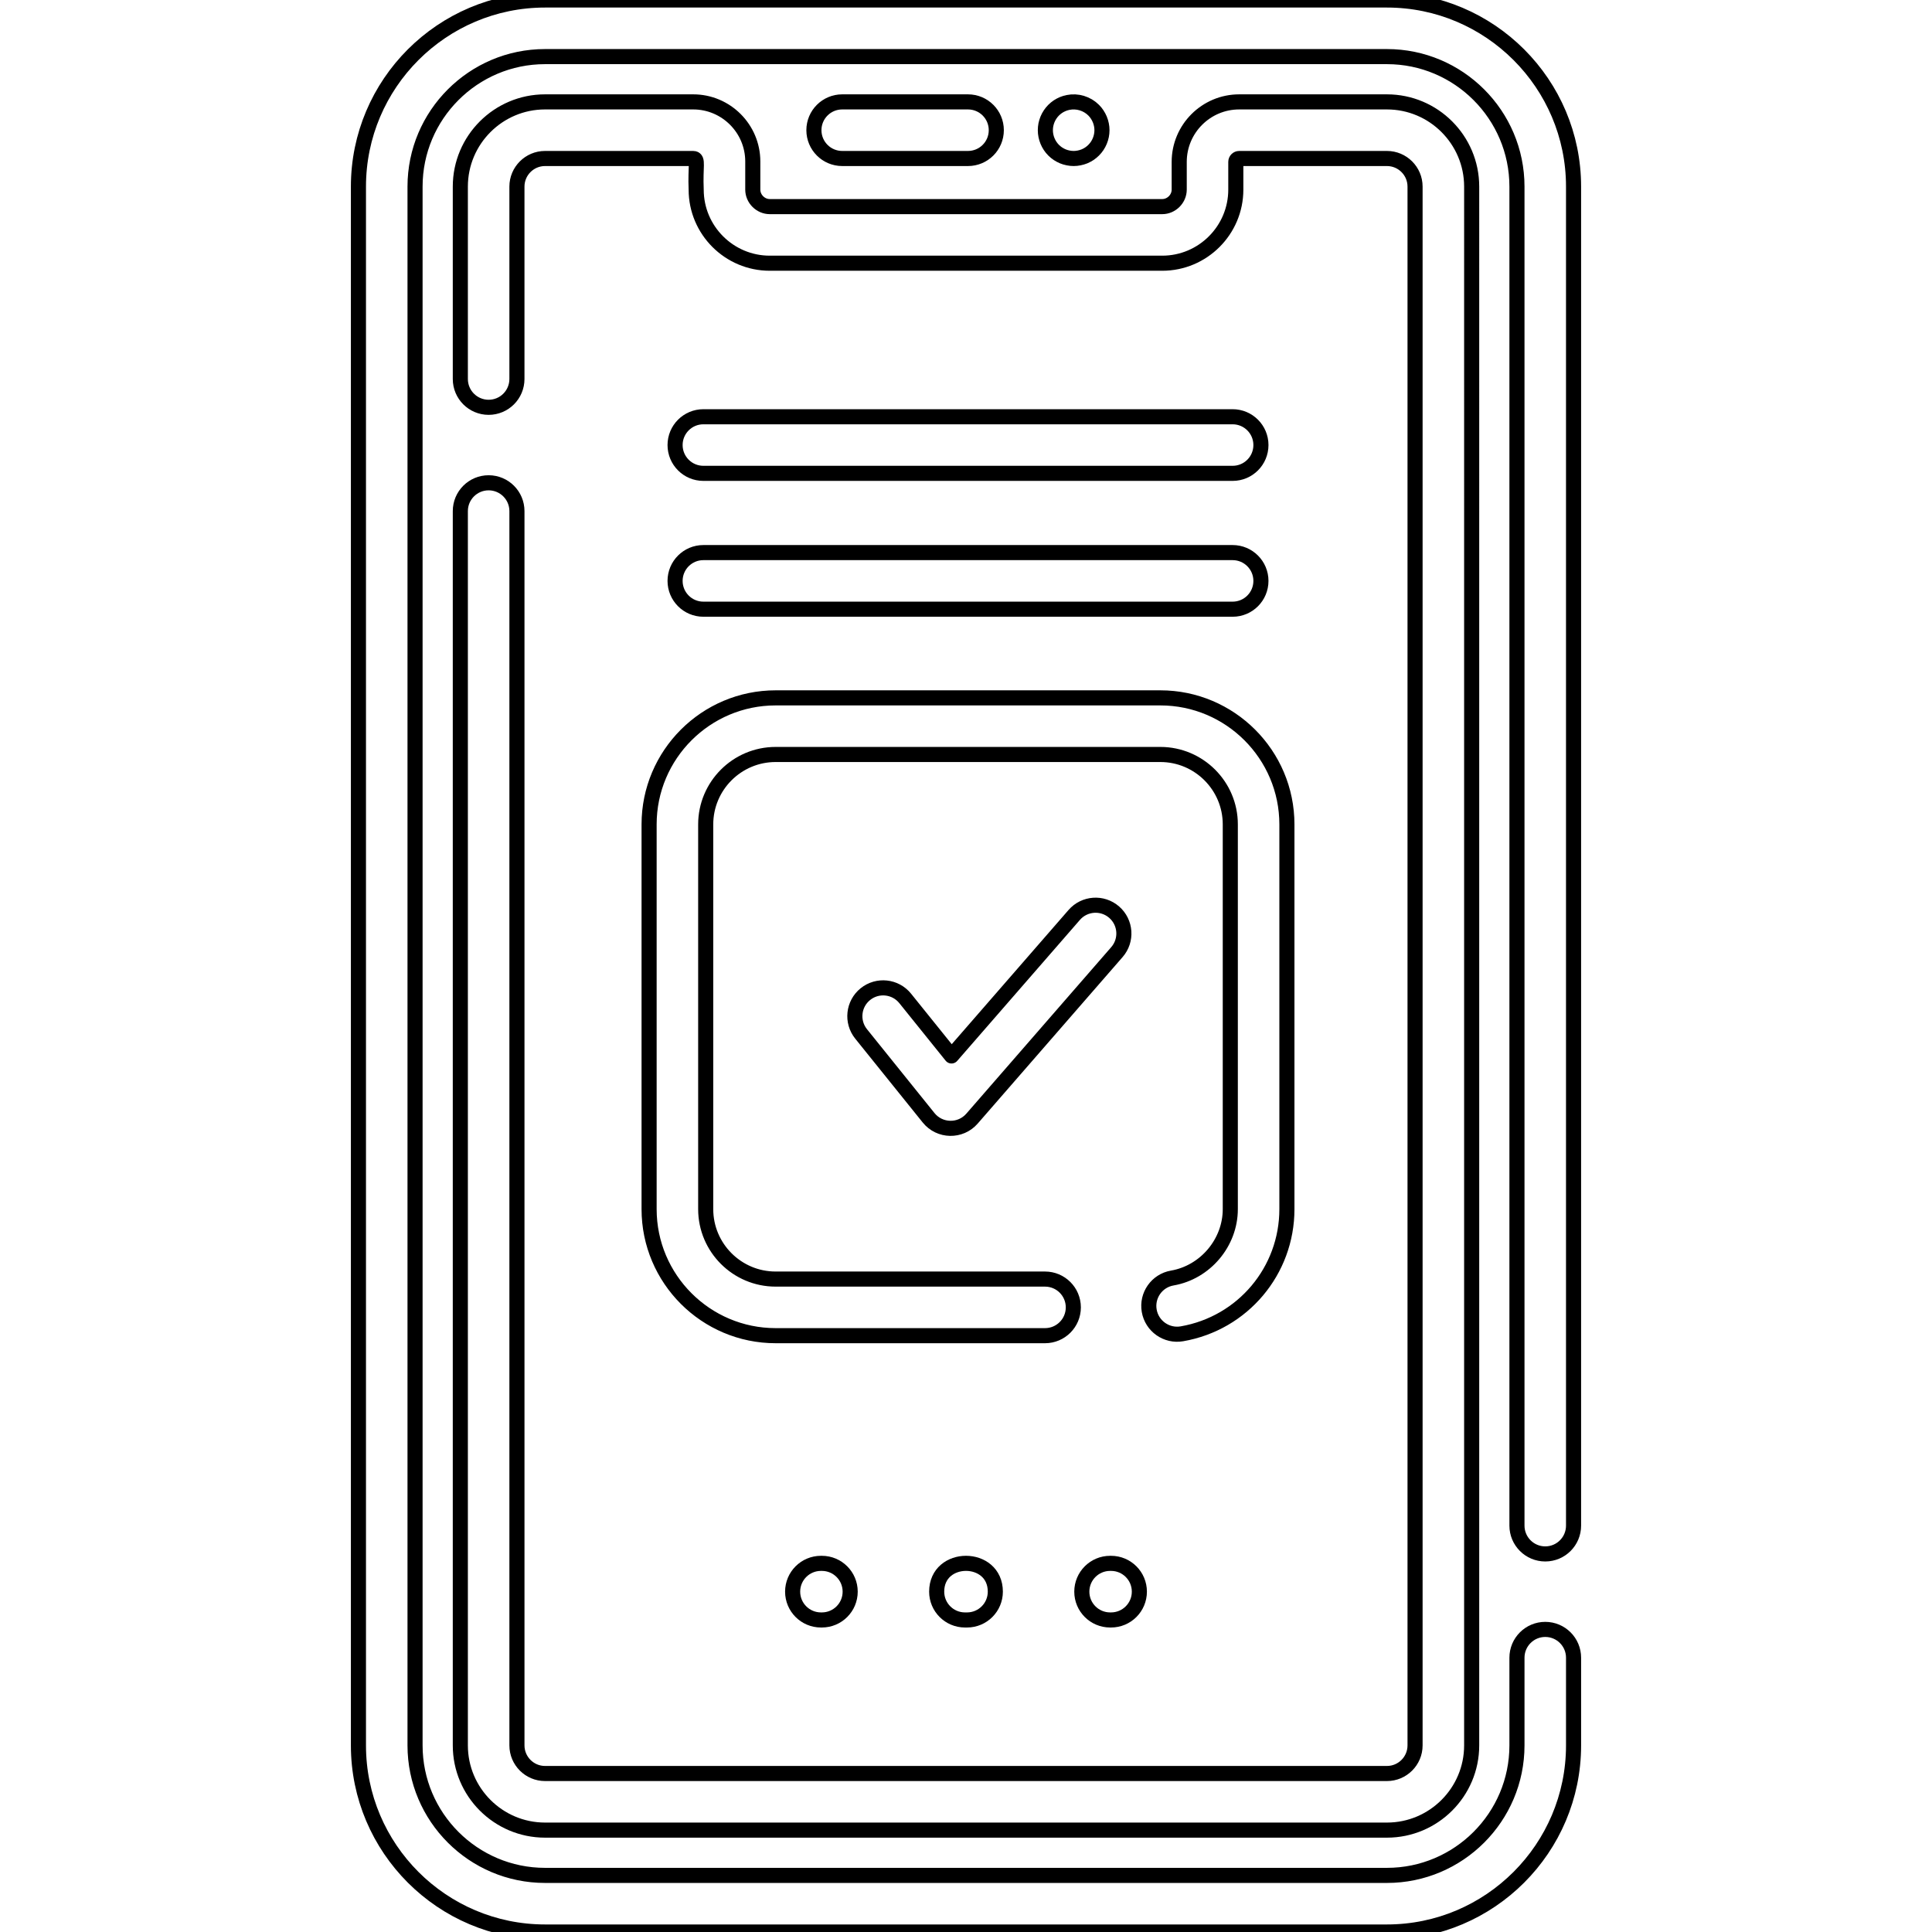 <svg version="1.1" xmlns="http://www.w3.org/2000/svg" x="0px" y="0px"
     viewBox="0 0 511.999 511.999" style="enable-background:new 0 0 511.999 511.999;" xml:space="preserve">

	<path fill="none" stroke="#000000" stroke-linecap="round" stroke-linejoin="round" stroke-miterlimit="10"
          stroke-width="4" d="M256.53,27.002h-33.336c-4.143,0-7.5,3.357-7.5,7.5s3.357,7.5,7.5,7.5h33.336c4.143,0,7.5-3.357,7.5-7.5
	S260.673,27.002,256.53,27.002z"/>
    <path fill="none" stroke="#000000" stroke-linecap="round" stroke-linejoin="round" stroke-miterlimit="10"
          stroke-width="4" d="M291.883,33.042c-0.1-0.48-0.24-0.961-0.43-1.41c-0.19-0.45-0.42-0.891-0.69-1.29c-0.27-0.41-0.58-0.8-0.93-1.141
	c-1.74-1.75-4.33-2.55-6.77-2.05c-0.48,0.09-0.95,0.24-1.4,0.42c-0.45,0.19-0.89,0.42-1.3,0.69c-0.41,0.28-0.79,0.59-1.141,0.939
	c-0.34,0.341-0.659,0.73-0.93,1.141c-0.27,0.399-0.5,0.84-0.689,1.29c-0.181,0.449-0.33,0.93-0.431,1.41
	c-0.09,0.479-0.14,0.97-0.14,1.46c0,1.979,0.8,3.909,2.189,5.3c0.351,0.35,0.73,0.66,1.141,0.939
	c0.412,0.271,0.851,0.5,1.301,0.691c0.45,0.18,0.92,0.33,1.4,0.42c0.489,0.1,0.979,0.15,1.47,0.15s0.979-0.051,1.46-0.15
	c0.479-0.09,0.95-0.24,1.41-0.42c0.45-0.19,0.88-0.42,1.29-0.69c0.41-0.279,0.79-0.59,1.14-0.939c1.4-1.391,2.2-3.32,2.2-5.3
	C292.033,34.012,291.983,33.522,291.883,33.042z"/>
    <path fill="none" stroke="#000000" stroke-linecap="round" stroke-linejoin="round" stroke-miterlimit="10"
          stroke-width="4" d="M295.265,241.733c-3.124-2.719-7.862-2.392-10.582,0.733l-32.523,37.372l-12.273-15.247
	c-2.599-3.227-7.32-3.737-10.547-1.14c-3.227,2.598-3.736,7.319-1.14,10.547l17.892,22.227c2.928,3.636,8.435,3.742,11.501,0.221
	l38.405-44.132C298.719,249.189,298.39,244.452,295.265,241.733z"/>
    <path fill="none" stroke="#000000" stroke-linecap="round" stroke-linejoin="round" stroke-miterlimit="10"
          stroke-width="4" d="M217.806,414.305h-0.25c-4.143,0-7.5,3.357-7.5,7.5s3.357,7.5,7.5,7.5h0.25c4.143,0,7.5-3.357,7.5-7.5
	S221.949,414.305,217.806,414.305z"/>
    <path fill="none" stroke="#000000" stroke-linecap="round" stroke-linejoin="round" stroke-miterlimit="10"
          stroke-width="4" d="M248.229,421.806c0,4.143,3.357,7.5,7.5,7.5h0.542c4.143,0,7.5-3.357,7.5-7.5
	C263.771,411.807,248.229,411.793,248.229,421.806z"/>
    <path fill="none" stroke="#000000" stroke-linecap="round" stroke-linejoin="round" stroke-miterlimit="10"
          stroke-width="4" d="M294.443,414.305h-0.25c-4.143,0-7.5,3.357-7.5,7.5s3.357,7.5,7.5,7.5h0.25c4.143,0,7.5-3.357,7.5-7.5
	S298.587,414.305,294.443,414.305z"/>
    <path fill="none" stroke="#000000" stroke-linecap="round" stroke-linejoin="round" stroke-miterlimit="10"
          stroke-width="4" d="M326.658,110.443H186.402c-4.143,0-7.5,3.357-7.5,7.5s3.357,7.5,7.5,7.5h140.257c4.143,0,7.5-3.357,7.5-7.5
			S330.802,110.443,326.658,110.443z"/>
    <path fill="none" stroke="#000000" stroke-linecap="round" stroke-linejoin="round" stroke-miterlimit="10"
          stroke-width="4" d="M326.658,146.443H186.402c-4.143,0-7.5,3.357-7.5,7.5c0,4.143,3.357,7.5,7.5,7.5h140.257c4.143,0,7.5-3.357,7.5-7.5
			C334.159,149.8,330.802,146.443,326.658,146.443z"/>
    <path fill="none" stroke="#000000" stroke-linecap="round" stroke-linejoin="round" stroke-miterlimit="10"
          stroke-width="4" d="M307.509,184.943h-101.96c-18.489,0-33.532,15.043-33.532,33.533v101.959c0,18.49,15.043,33.533,33.532,33.533h71.393
			c4.143,0,7.5-3.357,7.5-7.5s-3.357-7.5-7.5-7.5h-71.393c-10.219,0-18.531-8.313-18.531-18.532V218.476
			c0-10.219,8.314-18.532,18.531-18.532h101.96c10.219,0,18.532,8.314,18.532,18.532v101.959c0,8.886-6.611,16.732-15.38,18.254
			c-4.081,0.708-6.815,4.591-6.107,8.673c0.708,4.082,4.591,6.814,8.673,6.107c16.118-2.797,27.816-16.689,27.816-33.034V218.476
			C341.042,199.986,325.999,184.943,307.509,184.943z"/>
    <path fill="none" stroke="#000000" stroke-linecap="round" stroke-linejoin="round" stroke-miterlimit="10"
          stroke-width="4" d="M409.508,411.806c4.143,0,7.5-3.357,7.5-7.5V49.45c0-27.267-22.183-49.45-49.451-49.45H144.44
			c-27.268,0-49.45,22.183-49.45,49.45v413.099c0,27.268,22.183,49.45,49.45,49.45h223.118c27.268,0,49.451-22.183,49.451-49.45
			v-23.241c0-4.143-3.357-7.5-7.5-7.5s-7.5,3.357-7.5,7.5v23.241c0,18.995-15.454,34.449-34.45,34.449H144.44
			c-18.995,0-34.449-15.454-34.449-34.449V49.45c0-18.995,15.454-34.449,34.449-34.449h223.118c18.996,0,34.45,15.454,34.45,34.449
			v354.855C402.008,408.449,405.366,411.806,409.508,411.806z"/>

    <path fill="none" stroke="#000000" stroke-linecap="round" stroke-linejoin="round" stroke-miterlimit="10"
          stroke-width="4" d="M367.558,27.002h-39.16c-8.765,0-15.895,7.13-15.895,15.895v7.356c0,2.439-2.061,4.5-4.5,4.5H203.996
			c-2.439,0-4.5-2.061-4.5-4.5v-7.459c0-8.708-7.083-15.792-15.791-15.792h-39.265c-12.379,0-22.448,10.071-22.448,22.448v50.991
			c0,4.143,3.357,7.5,7.5,7.5c4.143,0,7.5-3.357,7.5-7.5V49.45c0-4.106,3.341-7.447,7.447-7.447h39.265
			c1.439,0,0.524,2.052,0.79,8.25c0,10.753,8.749,19.501,19.501,19.501h104.006c10.753,0,19.501-8.749,19.501-19.501v-7.356
			c0-0.493,0.4-0.894,0.894-0.894h39.16c4.107,0,7.448,3.341,7.448,7.448v413.097c0,4.107-3.341,7.448-7.448,7.448H144.441
			c-4.107,0-7.448-3.341-7.448-7.447V135.444c-0.001-4.143-3.358-7.5-7.501-7.5s-7.5,3.357-7.5,7.5V462.55
			c0,12.378,10.071,22.448,22.449,22.448h223.118c12.379,0,22.449-10.071,22.449-22.449V49.451
			C390.007,37.072,379.936,27.002,367.558,27.002z"/>
</svg>
